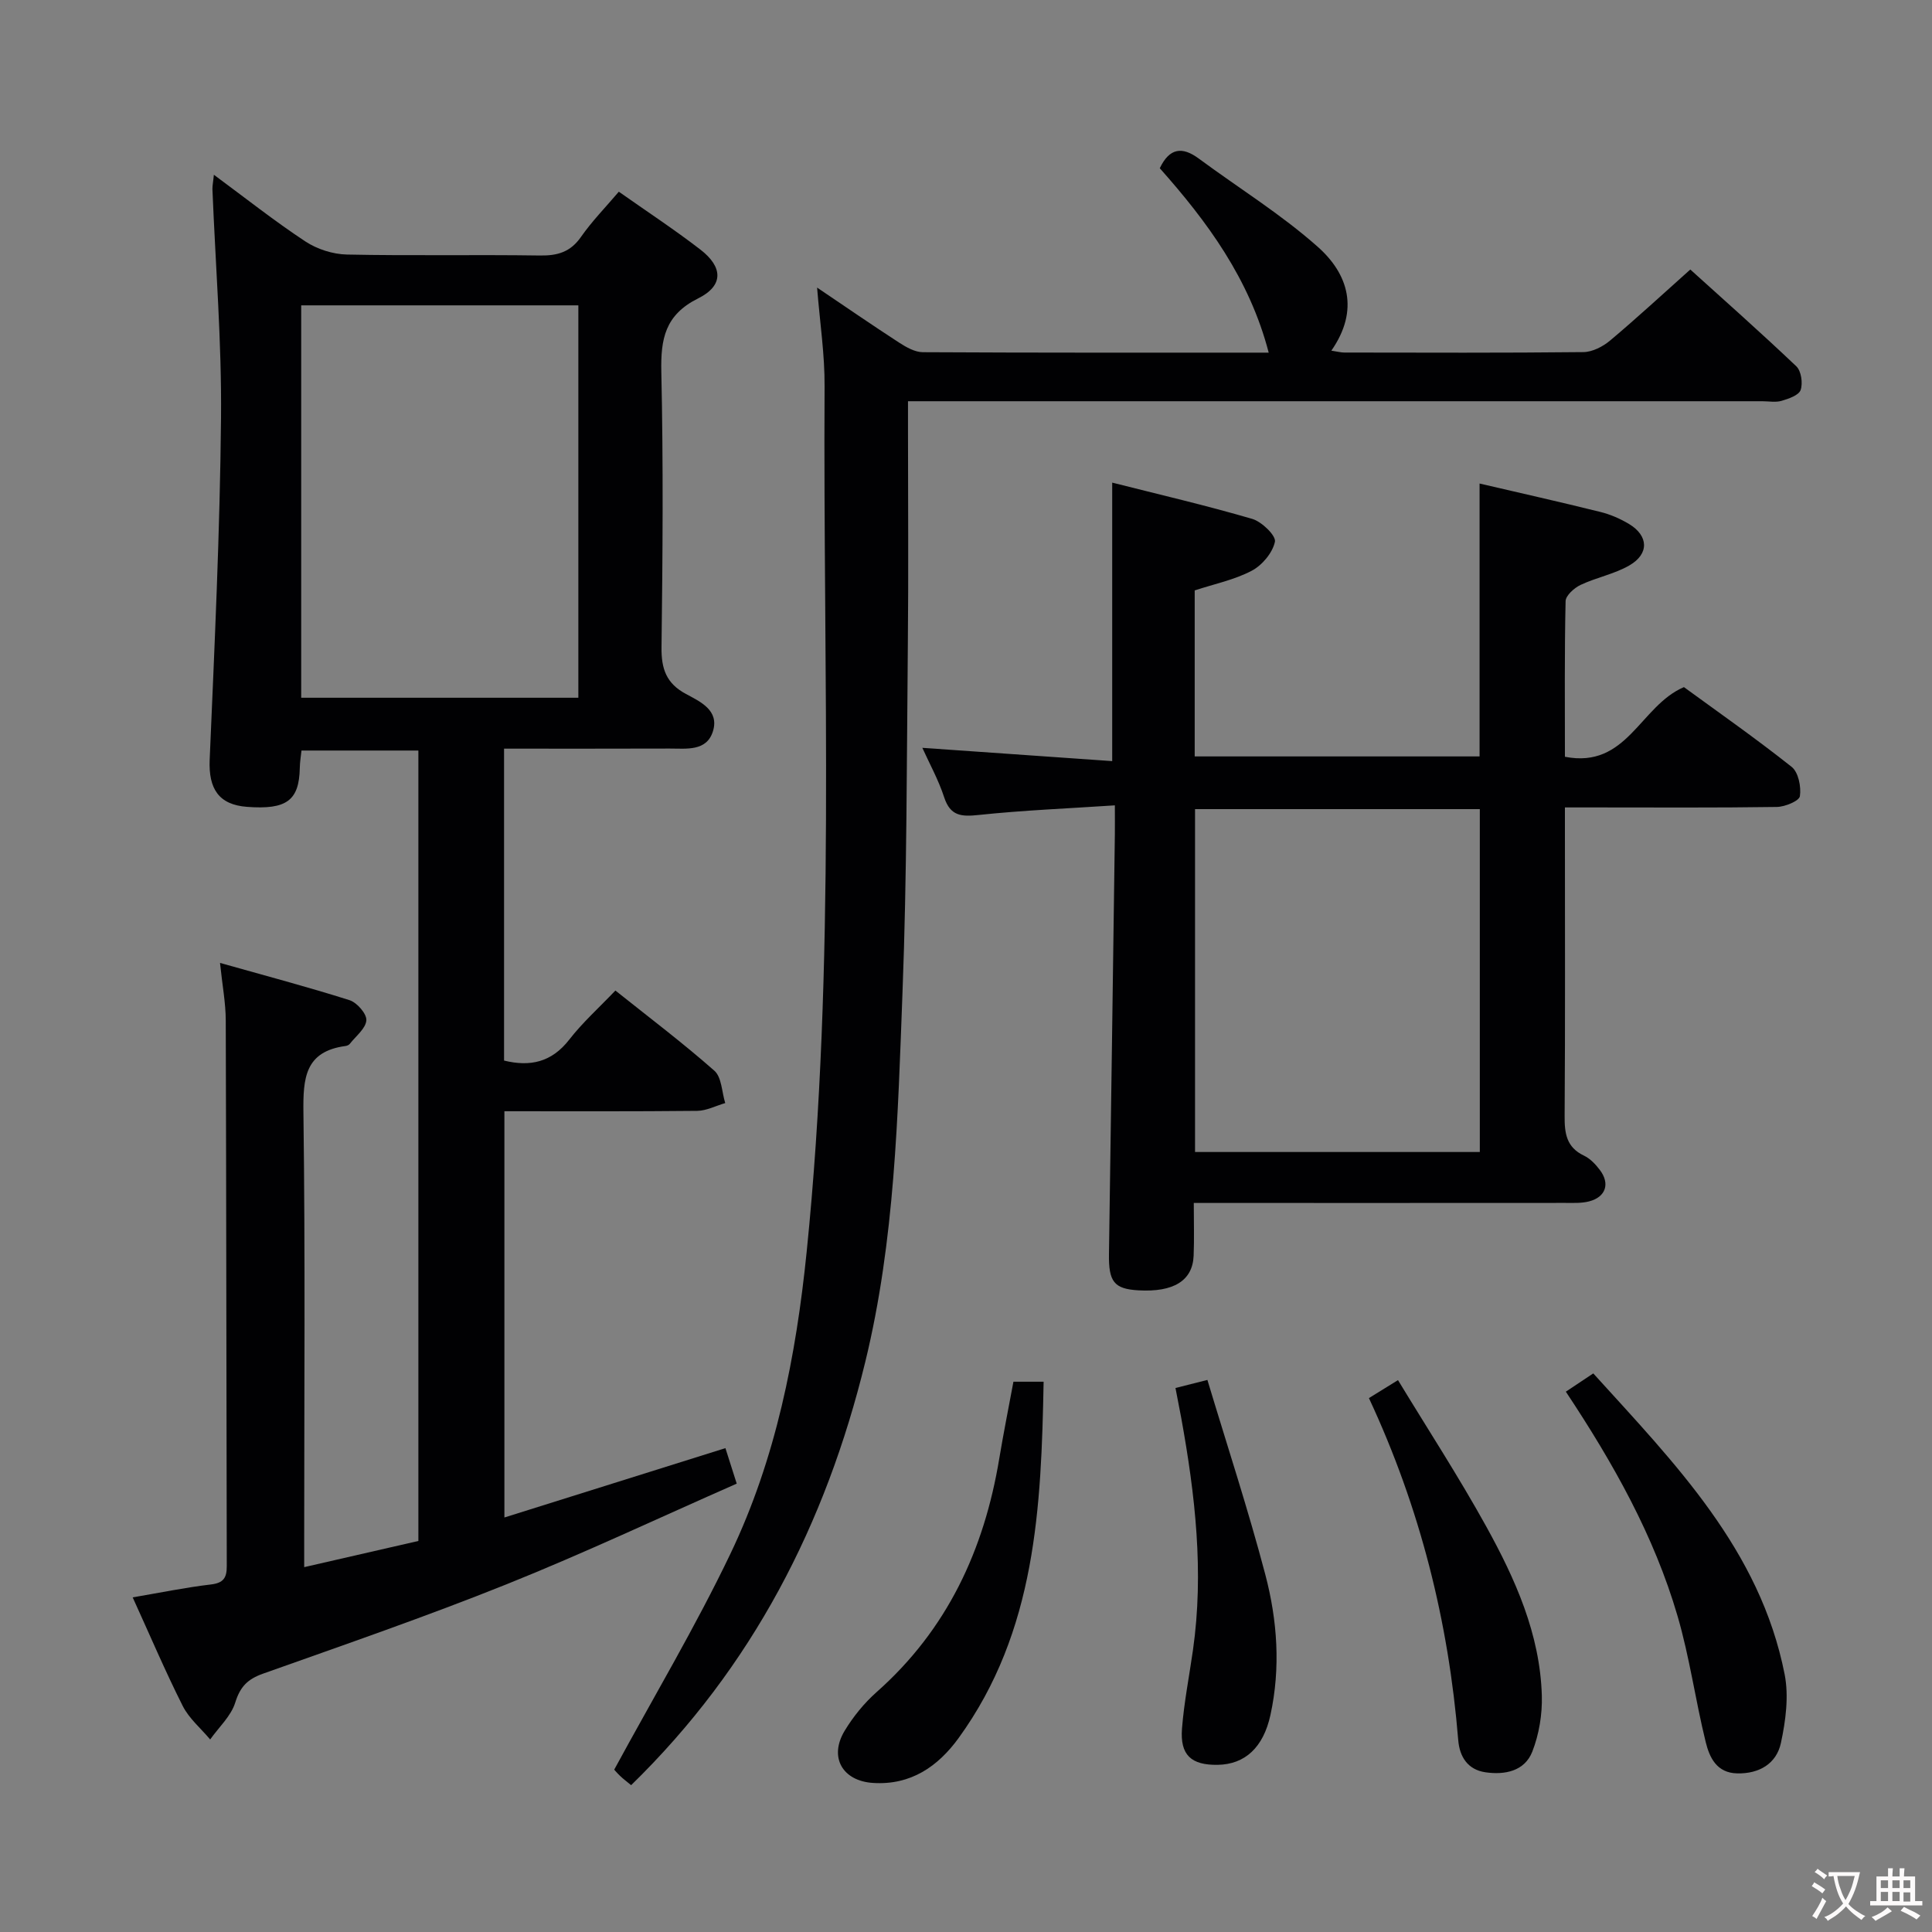 <svg enable-background="new 0 0 400 400" viewBox="0 0 400 400" xmlns="http://www.w3.org/2000/svg"><rect x="0" y="0" width="400" height="400" fill="#808080" stroke="none"/><g fill="#010103"><path d="m44.28 36.18c6.62 4.89 12.59 9.62 18.93 13.8 2.44 1.61 5.7 2.66 8.62 2.72 13.32.28 26.66 0 39.99.2 3.64.05 6.29-.73 8.46-3.84 2.26-3.24 5.06-6.1 7.84-9.37 5.82 4.1 11.5 7.83 16.87 11.97 4.72 3.63 4.85 7.48-.43 10.11-6.88 3.42-7.79 8.4-7.64 15.24.42 18.99.28 37.99.04 56.99-.06 4.46.98 7.49 5.06 9.68 2.94 1.58 6.93 3.37 5.59 7.71-1.3 4.22-5.49 3.58-8.94 3.59-11.32.04-22.63.02-34.31.02v64.58c5.39 1.32 9.84.37 13.5-4.34 2.73-3.52 6.11-6.55 9.55-10.16 6.94 5.54 13.94 10.82 20.49 16.6 1.53 1.35 1.54 4.42 2.25 6.7-1.94.56-3.87 1.59-5.81 1.61-13.16.14-26.32.08-39.91.08v84.11c15.16-4.76 30.22-9.48 45.76-14.36.73 2.28 1.4 4.4 2.34 7.35-16.04 7.06-31.65 14.42-47.63 20.83-16.62 6.67-33.58 12.52-50.46 18.52-3.16 1.12-4.71 2.68-5.73 5.96-.87 2.82-3.4 5.12-5.2 7.66-1.92-2.3-4.36-4.33-5.68-6.94-3.63-7.21-6.79-14.65-10.36-22.48 5.85-1 10.99-2.06 16.18-2.67 2.61-.31 3.31-1.36 3.3-3.81-.09-37.66-.09-75.32-.21-112.98-.01-3.6-.7-7.19-1.19-11.9 9.51 2.69 18.24 4.99 26.83 7.72 1.53.49 3.56 2.82 3.47 4.16-.12 1.7-2.17 3.27-3.42 4.87-.19.24-.57.41-.88.45-8.42 1.13-8.82 6.65-8.73 13.77.39 29.32.16 58.65.16 87.98v6.15c8.18-1.88 15.87-3.64 23.64-5.42 0-54.69 0-108.97 0-163.65-8.01 0-15.9 0-24.2 0-.11 1.08-.33 2.33-.35 3.59-.13 6.76-2.72 8.69-10.93 8.07-5.85-.44-7.98-3.74-7.73-9.75 1.01-23.6 2.13-47.2 2.35-70.82.15-15.77-1.15-31.55-1.78-47.33-.01-.74.16-1.5.3-2.97zm18.08 27.04v81.24h57.38c0-27.25 0-54.13 0-81.24-19.17 0-38.07 0-57.38 0z"/><path d="m324 156.68c12.91 2.52 15.52-10.53 24.64-14.42 7.15 5.22 14.9 10.64 22.3 16.51 1.4 1.11 2 4.12 1.71 6.07-.15.99-3.08 2.2-4.76 2.23-12.66.19-25.33.1-37.99.1-1.79 0-3.59 0-5.9 0v5.87c0 19.33.07 38.66-.06 57.99-.03 3.6.36 6.5 4 8.23 1.29.61 2.42 1.81 3.3 2.98 2.14 2.83 1.22 5.59-2.22 6.49-1.57.41-3.3.32-4.96.32-23.66.02-47.32.01-70.98.01-1.79 0-3.58 0-5.92 0 0 3.99.11 7.45-.03 10.9-.2 5.19-4.14 7.61-11.44 7.19-5.05-.29-6.18-1.79-6.09-7.55.43-28.97.82-57.93 1.22-86.9.02-1.63 0-3.25 0-5.96-9.78.65-19.02 1.02-28.19 1.99-3.59.38-5.87.24-7.15-3.66-1.17-3.59-3.03-6.95-4.52-10.24 13.21.92 26.22 1.83 39.31 2.75 0-19.66 0-38.23 0-57.66 9.59 2.43 19.37 4.7 28.99 7.51 1.98.58 4.96 3.48 4.7 4.73-.48 2.29-2.65 4.88-4.81 6.01-3.61 1.9-7.77 2.74-11.8 4.07v34.37h58.98c0-18.73 0-37.45 0-56.5 8.29 1.93 16.67 3.81 25 5.88 2.07.51 4.12 1.4 5.95 2.5 4.04 2.44 4.2 6.18.07 8.57-3.11 1.8-6.83 2.49-10.11 4.04-1.31.62-3.07 2.19-3.1 3.36-.24 10.65-.14 21.29-.14 32.22zm-76.58 81.83h58.96c0-23.97 0-47.52 0-70.99-19.88 0-39.3 0-58.96 0z"/><path d="m169.17 59.54c6 4.05 11.44 7.8 16.99 11.4 1.47.95 3.26 1.97 4.91 1.98 23.64.13 47.29.09 71.6.09-3.98-15.31-12.78-27.19-22.55-38.18 2.03-4.26 4.68-4.5 8.06-2.01 8.25 6.1 17.07 11.54 24.7 18.33 6.22 5.54 8.64 13.02 2.76 21.45 1.27.19 1.98.39 2.69.39 16.49.02 32.99.09 49.48-.09 1.88-.02 4.05-1.14 5.55-2.4 5.48-4.6 10.74-9.47 16.6-14.7 6.58 5.95 14.39 12.86 21.95 20.04 1.02.97 1.38 3.5.89 4.91-.38 1.09-2.48 1.81-3.95 2.24-1.23.36-2.64.08-3.98.08-56.82 0-113.63 0-170.45 0-1.96 0-3.92 0-6.43 0v5.79c0 14.83.12 29.66-.03 44.49-.23 23.97-.19 47.96-1.1 71.91-.97 25.71-1.57 51.49-7.72 76.73-8.18 33.55-23.36 63.13-48.47 87.61-.86-.71-1.63-1.28-2.3-1.93-.71-.68-1.35-1.45-1.2-1.29 8.25-15.2 16.86-29.64 24.08-44.74 9.4-19.65 13.56-40.82 15.76-62.45 6.07-59.63 3.37-119.42 3.71-179.16.05-6.57-.96-13.14-1.55-20.49z"/><path d="m324.19 288.13c2.03-1.35 3.65-2.43 5.68-3.78 16.89 18.63 34.54 36.51 39.62 62.3.89 4.53.22 9.61-.77 14.21-.92 4.27-4.46 6.4-9.05 6.3-4.26-.09-5.74-3.3-6.52-6.48-2.14-8.68-3.34-17.61-5.85-26.16-4.84-16.53-13.2-31.46-23.11-46.39z"/><path d="m209.82 286.07h6.25c-.49 26.01-1.56 51.64-17.59 73.76-4.3 5.93-9.93 9.8-17.71 9.31-6.35-.4-9.19-5.33-5.9-10.79 1.78-2.95 4.06-5.75 6.63-8.03 14.61-12.94 22.26-29.43 25.39-48.36.87-5.22 1.91-10.41 2.93-15.89z"/><path d="m283.42 289.46c2.01-1.25 3.54-2.19 6.02-3.72 6.15 10.13 12.55 19.96 18.22 30.21 6.04 10.92 11.19 22.34 11.56 35.12.11 3.86-.57 7.99-1.97 11.58-1.59 4.06-5.69 4.87-9.72 4.28-3.65-.54-5.34-3.2-5.62-6.67-2-24.51-7.86-48.01-18.49-70.8z"/><path d="m243.37 287.37c2.03-.51 3.61-.91 6.61-1.67 4.05 13.47 8.43 26.78 11.99 40.3 2.5 9.49 3.19 19.31 1.06 29.08-1.47 6.71-5.26 10.22-10.93 10.31-5.47.08-7.81-2.02-7.38-7.52.43-5.44 1.5-10.83 2.27-16.24 2.3-16.16.46-32.12-2.42-48.02-.36-1.95-.75-3.9-1.2-6.24z"/></g><path d="m377.9 391.2c-.2.3-.4.5-.6.8-.7-.6-1.4-1-2.2-1.5.2-.3.4-.5.5-.8.6.4 1.4.8 2.3 1.5zm-1.8 6.1c-.2-.2-.5-.4-.9-.6.4-.6.8-1.2 1.2-1.9s.7-1.3.9-1.9c.3.3.5.5.8.7-.7 1.3-1.4 2.6-2 3.7zm2.2-9c-.3.3-.5.5-.6.8-.6-.6-1.3-1.1-2-1.5.3-.3.5-.5.6-.7.6.5 1.3.9 2 1.4zm.3.2v-.9h2 4.5c-.3 1.3-.6 2.5-1 3.6s-.9 2.1-1.4 3c.4.5 1 1 1.6 1.4s1.2.8 1.9 1.1c-.3.2-.5.4-.8.8-.4-.3-1-.7-1.6-1.2s-1.2-1.1-1.6-1.6c-.5.6-1.1 1.1-1.7 1.6s-1.4.9-2.1 1.4c-.1-.3-.3-.5-.7-.8.6-.2 1.2-.5 1.9-1s1.4-1.1 2-1.8c-.5-.8-.9-1.6-1.2-2.5s-.6-2-.8-3.2c-.4.1-.7.1-1 .1zm2.5 2.7c.3 1 .7 1.7 1 2.2.3-.5.6-1.1 1-2s.6-1.9.9-3h-3.2-.4c.1.9.3 1.8.7 2.8z" fill="#fcfafa"/><path d="m396.5 388.5v1.5 3.6h1.5v.9c-.4 0-1 0-1.7 0h-7.9c-.5 0-.9 0-1.2 0v-.9h1.3v-3.5c0-.7 0-1.2 0-1.6h2.4c0-.8 0-1.4 0-1.7h1c0 .3-.1.8-.1 1.7h1.5c0-.8 0-1.4 0-1.7h1c0 .3-.1.9-.1 1.7zm-8.2 9.2c-.2-.3-.5-.5-.8-.8.8-.3 1.4-.6 1.9-.9s1-.7 1.4-1.1c.3.3.6.5.9.8-1.6 1-2.8 1.6-3.4 2zm2.6-6.8v-1.6h-1.5v1.6zm0 2.7v-1.9h-1.5v1.9zm2.4-2.7v-1.6h-1.5v1.6zm0 2.7v-1.9h-1.5v1.9zm.2 2 .7-.8c.4.2.9.5 1.6.8s1.3.7 1.8 1c-.3.3-.5.5-.8.8-.4-.3-1.5-1-3.3-1.8zm2-4.7v-1.6h-1.4v1.6zm0 2.8v-1.9h-1.4v1.9z" fill="#fcfafa"/></svg>